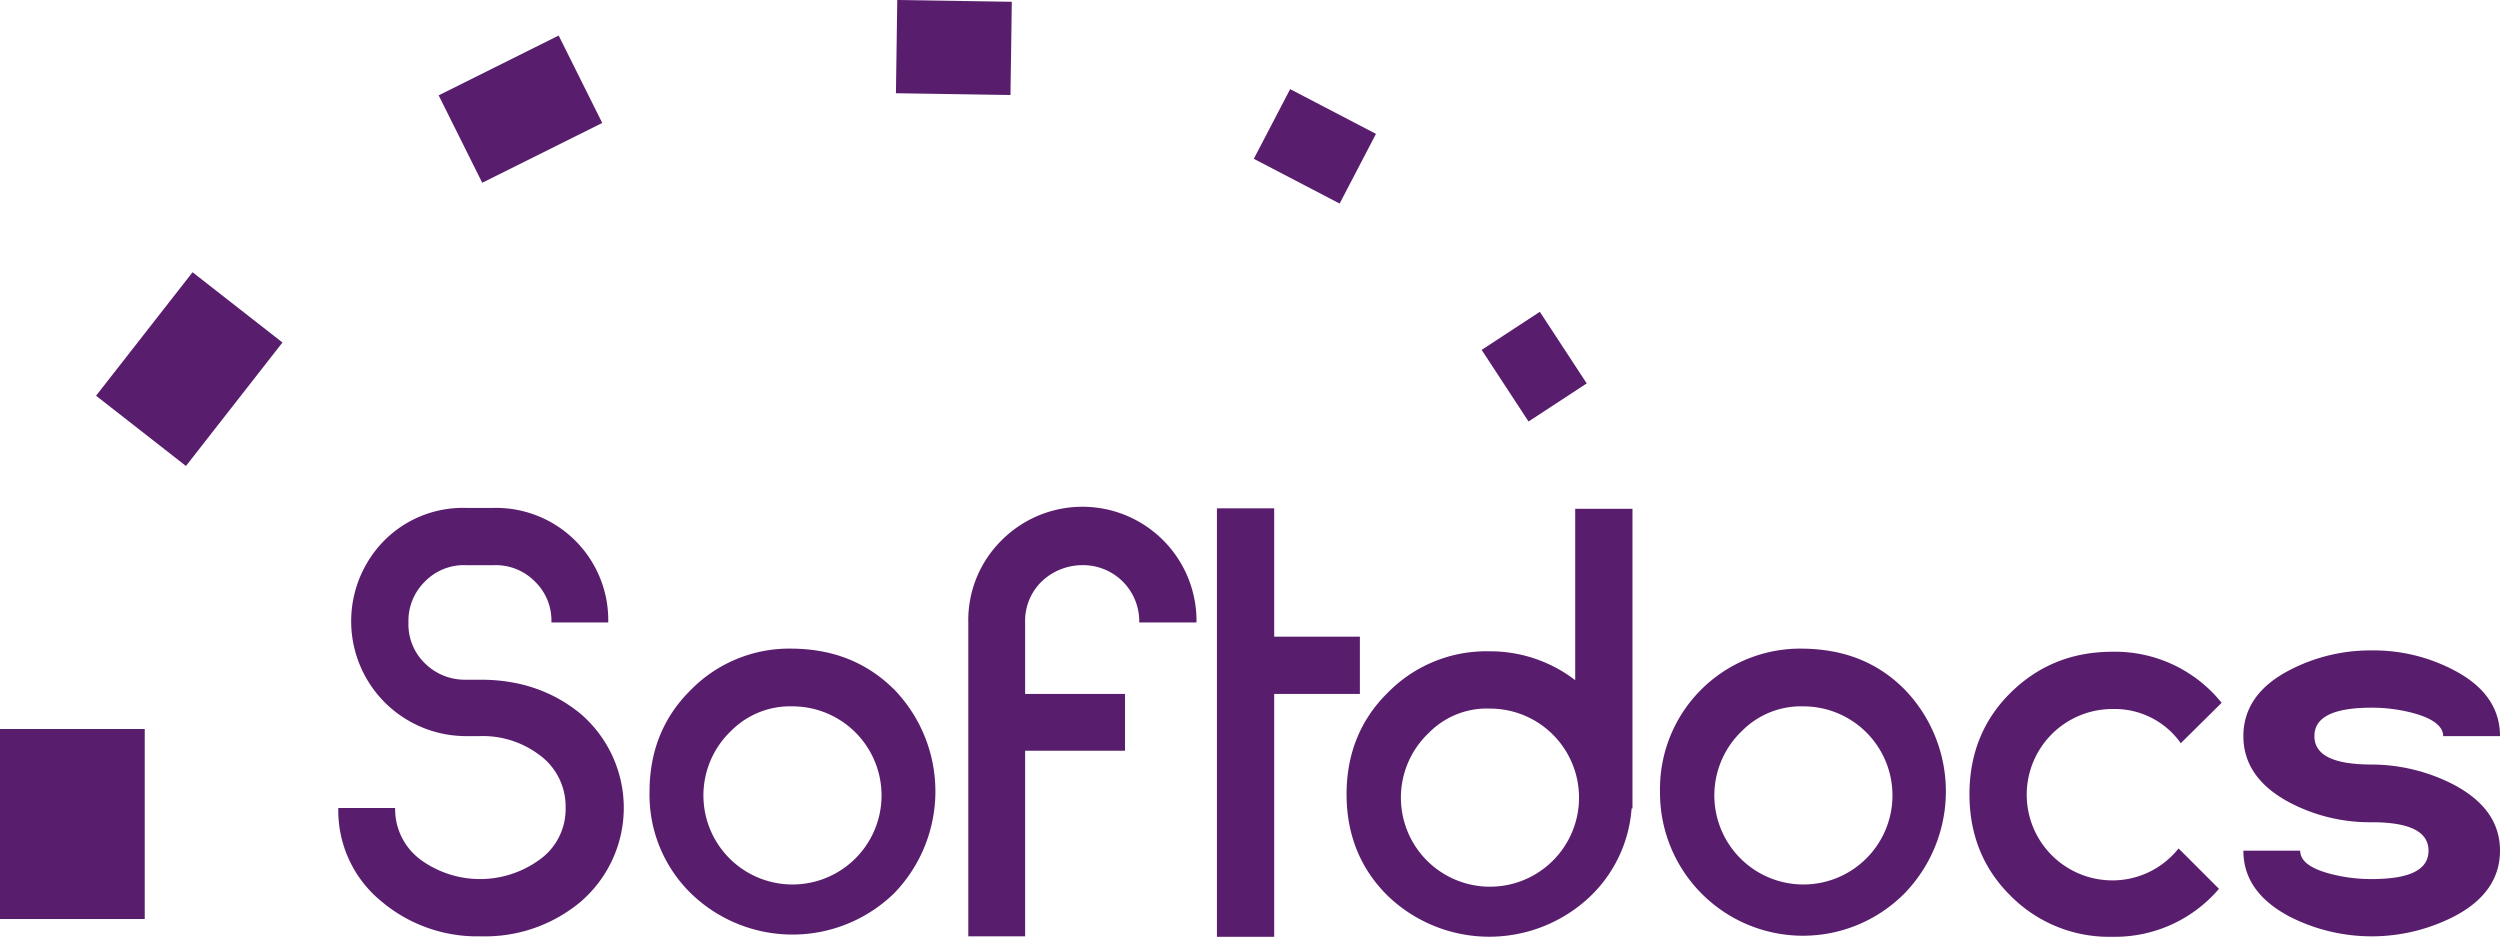 <svg id="Layer_1" data-name="Layer 1" xmlns="http://www.w3.org/2000/svg" viewBox="0 0 563.1 211"><defs><style>.cls-1{fill:#591d6d;}</style></defs><title>SoftdocsCropped</title><rect class="cls-1" y="164.2" width="32.6" height="42.8"/><rect class="cls-1" x="24.98" y="70.29" width="35.3" height="25.7" transform="translate(-49.13 65.53) rotate(-51.99)"/><rect class="cls-1" x="102.12" y="13.58" width="30.2" height="22" transform="translate(1.35 54.87) rotate(-26.49)"/><polygon class="cls-1" points="202.1 0 201.8 21 227.6 21.4 227.9 0.4 202.1 0"/><rect class="cls-1" x="287.3" y="22.05" width="17.7" height="21.8" transform="translate(130.02 280.32) rotate(-62.46)"/><rect class="cls-1" x="336.1" y="72.59" width="15.6" height="19.2" transform="matrix(0.84, -0.55, 0.55, 0.84, 11.48, 202.69)"/><path class="cls-1" d="M108.3,153.1c8.8,0,16.3,2.6,22.5,7.7a27.91,27.91,0,0,1,0,42.3,33.51,33.51,0,0,1-22.3,7.8h-.3A33.43,33.43,0,0,1,86,203.1,26.4,26.4,0,0,1,76.2,182H89a14.17,14.17,0,0,0,6.1,11.9,22.75,22.75,0,0,0,26.2-.1,14,14,0,0,0,6.1-11.9,14.35,14.35,0,0,0-6.1-12,21.18,21.18,0,0,0-13.2-4.1h-3.2a25.88,25.88,0,0,1-18.4-44,25,25,0,0,1,18.4-7.4h6.4A25.28,25.28,0,0,1,137,140.2H124.2a12.21,12.21,0,0,0-3.7-9.2,12.36,12.36,0,0,0-9.2-3.7h-6.4a12.21,12.21,0,0,0-9.2,3.7,12.36,12.36,0,0,0-3.7,9.2,12.21,12.21,0,0,0,3.7,9.2,12.75,12.75,0,0,0,9.2,3.7Z"/><path class="cls-1" d="M201.5,155.4a33,33,0,0,1-.1,45.8,32.84,32.84,0,0,1-45.8,0,31.07,31.07,0,0,1-9.3-22.9c0-9.1,3.1-16.8,9.3-22.9a31.07,31.07,0,0,1,22.9-9.3c9.2.1,16.8,3.1,23,9.3m-36.8,9.2a20.06,20.06,0,1,0,13.8-5.5,18.69,18.69,0,0,0-13.8,5.5"/><path class="cls-1" d="M234.6,131a12.36,12.36,0,0,0-3.7,9.2v16.1h22.5v12.8H230.9v41.8H218.1V140.2a25.27,25.27,0,0,1,7.4-18.4,25.7,25.7,0,0,1,44,18.4H256.6a12.64,12.64,0,0,0-12.9-12.9,13.3,13.3,0,0,0-9.1,3.7"/><polygon class="cls-1" points="274.1 114.5 274.1 211 287 211 287 156.3 306.3 156.3 306.3 143.4 287 143.4 287 114.5 274.1 114.5"/><path class="cls-1" d="M367.7,114.5v67.6h-.2a30.44,30.44,0,0,1-10.3,20.7,33,33,0,0,1-44.6-1c-6.2-6.1-9.3-13.8-9.3-22.9s3.1-16.8,9.3-22.9a31.07,31.07,0,0,1,22.9-9.3,31.42,31.42,0,0,1,19.3,6.5V114.6h12.9v-.1Zm-45.9,50.6a20.06,20.06,0,1,0,13.8-5.5,18.31,18.31,0,0,0-13.8,5.5"/><path class="cls-1" d="M429.1,155.4a33,33,0,0,1-.1,45.8,32.2,32.2,0,0,1-55.1-22.9A31.6,31.6,0,0,1,406,146.1c9.4.1,17,3.1,23.1,9.3m-36.7,9.2a20.06,20.06,0,1,0,13.8-5.5,18.69,18.69,0,0,0-13.8,5.5"/><path class="cls-1" d="M490.7,191.1l9.1,9.1a30.78,30.78,0,0,1-24,10.8,31.21,31.21,0,0,1-22.9-9.2c-6.2-6.1-9.3-13.8-9.3-22.9s3.1-16.8,9.3-22.9,13.8-9.2,22.9-9.2a30.79,30.79,0,0,1,24.6,11.5l-9.2,9.1a18.21,18.21,0,0,0-15.4-7.7,19.3,19.3,0,1,0,0,38.6,19,19,0,0,0,14.9-7.2"/><path class="cls-1" d="M552.8,176.8c6.9,3.7,10.3,8.6,10.3,14.8s-3.4,11.2-10.3,14.8a40.69,40.69,0,0,1-37.2,0c-6.9-3.7-10.3-8.6-10.3-14.8h12.8c0,2.3,2.2,4,6.7,5.2a36.14,36.14,0,0,0,9.4,1.2c8.6,0,12.8-2.1,12.8-6.4s-4.3-6.4-12.8-6.4a38.76,38.76,0,0,1-18.6-4.5c-6.9-3.7-10.3-8.7-10.3-14.9s3.4-11.2,10.3-14.8a39.33,39.33,0,0,1,18.6-4.5,38.76,38.76,0,0,1,18.6,4.5c6.9,3.6,10.3,8.6,10.3,14.8H550.3c0-2.2-2.3-4-6.8-5.2a35.94,35.94,0,0,0-9.3-1.2c-8.6,0-12.9,2.1-12.9,6.4s4.3,6.4,12.9,6.4a40.62,40.62,0,0,1,18.6,4.6"/></svg>